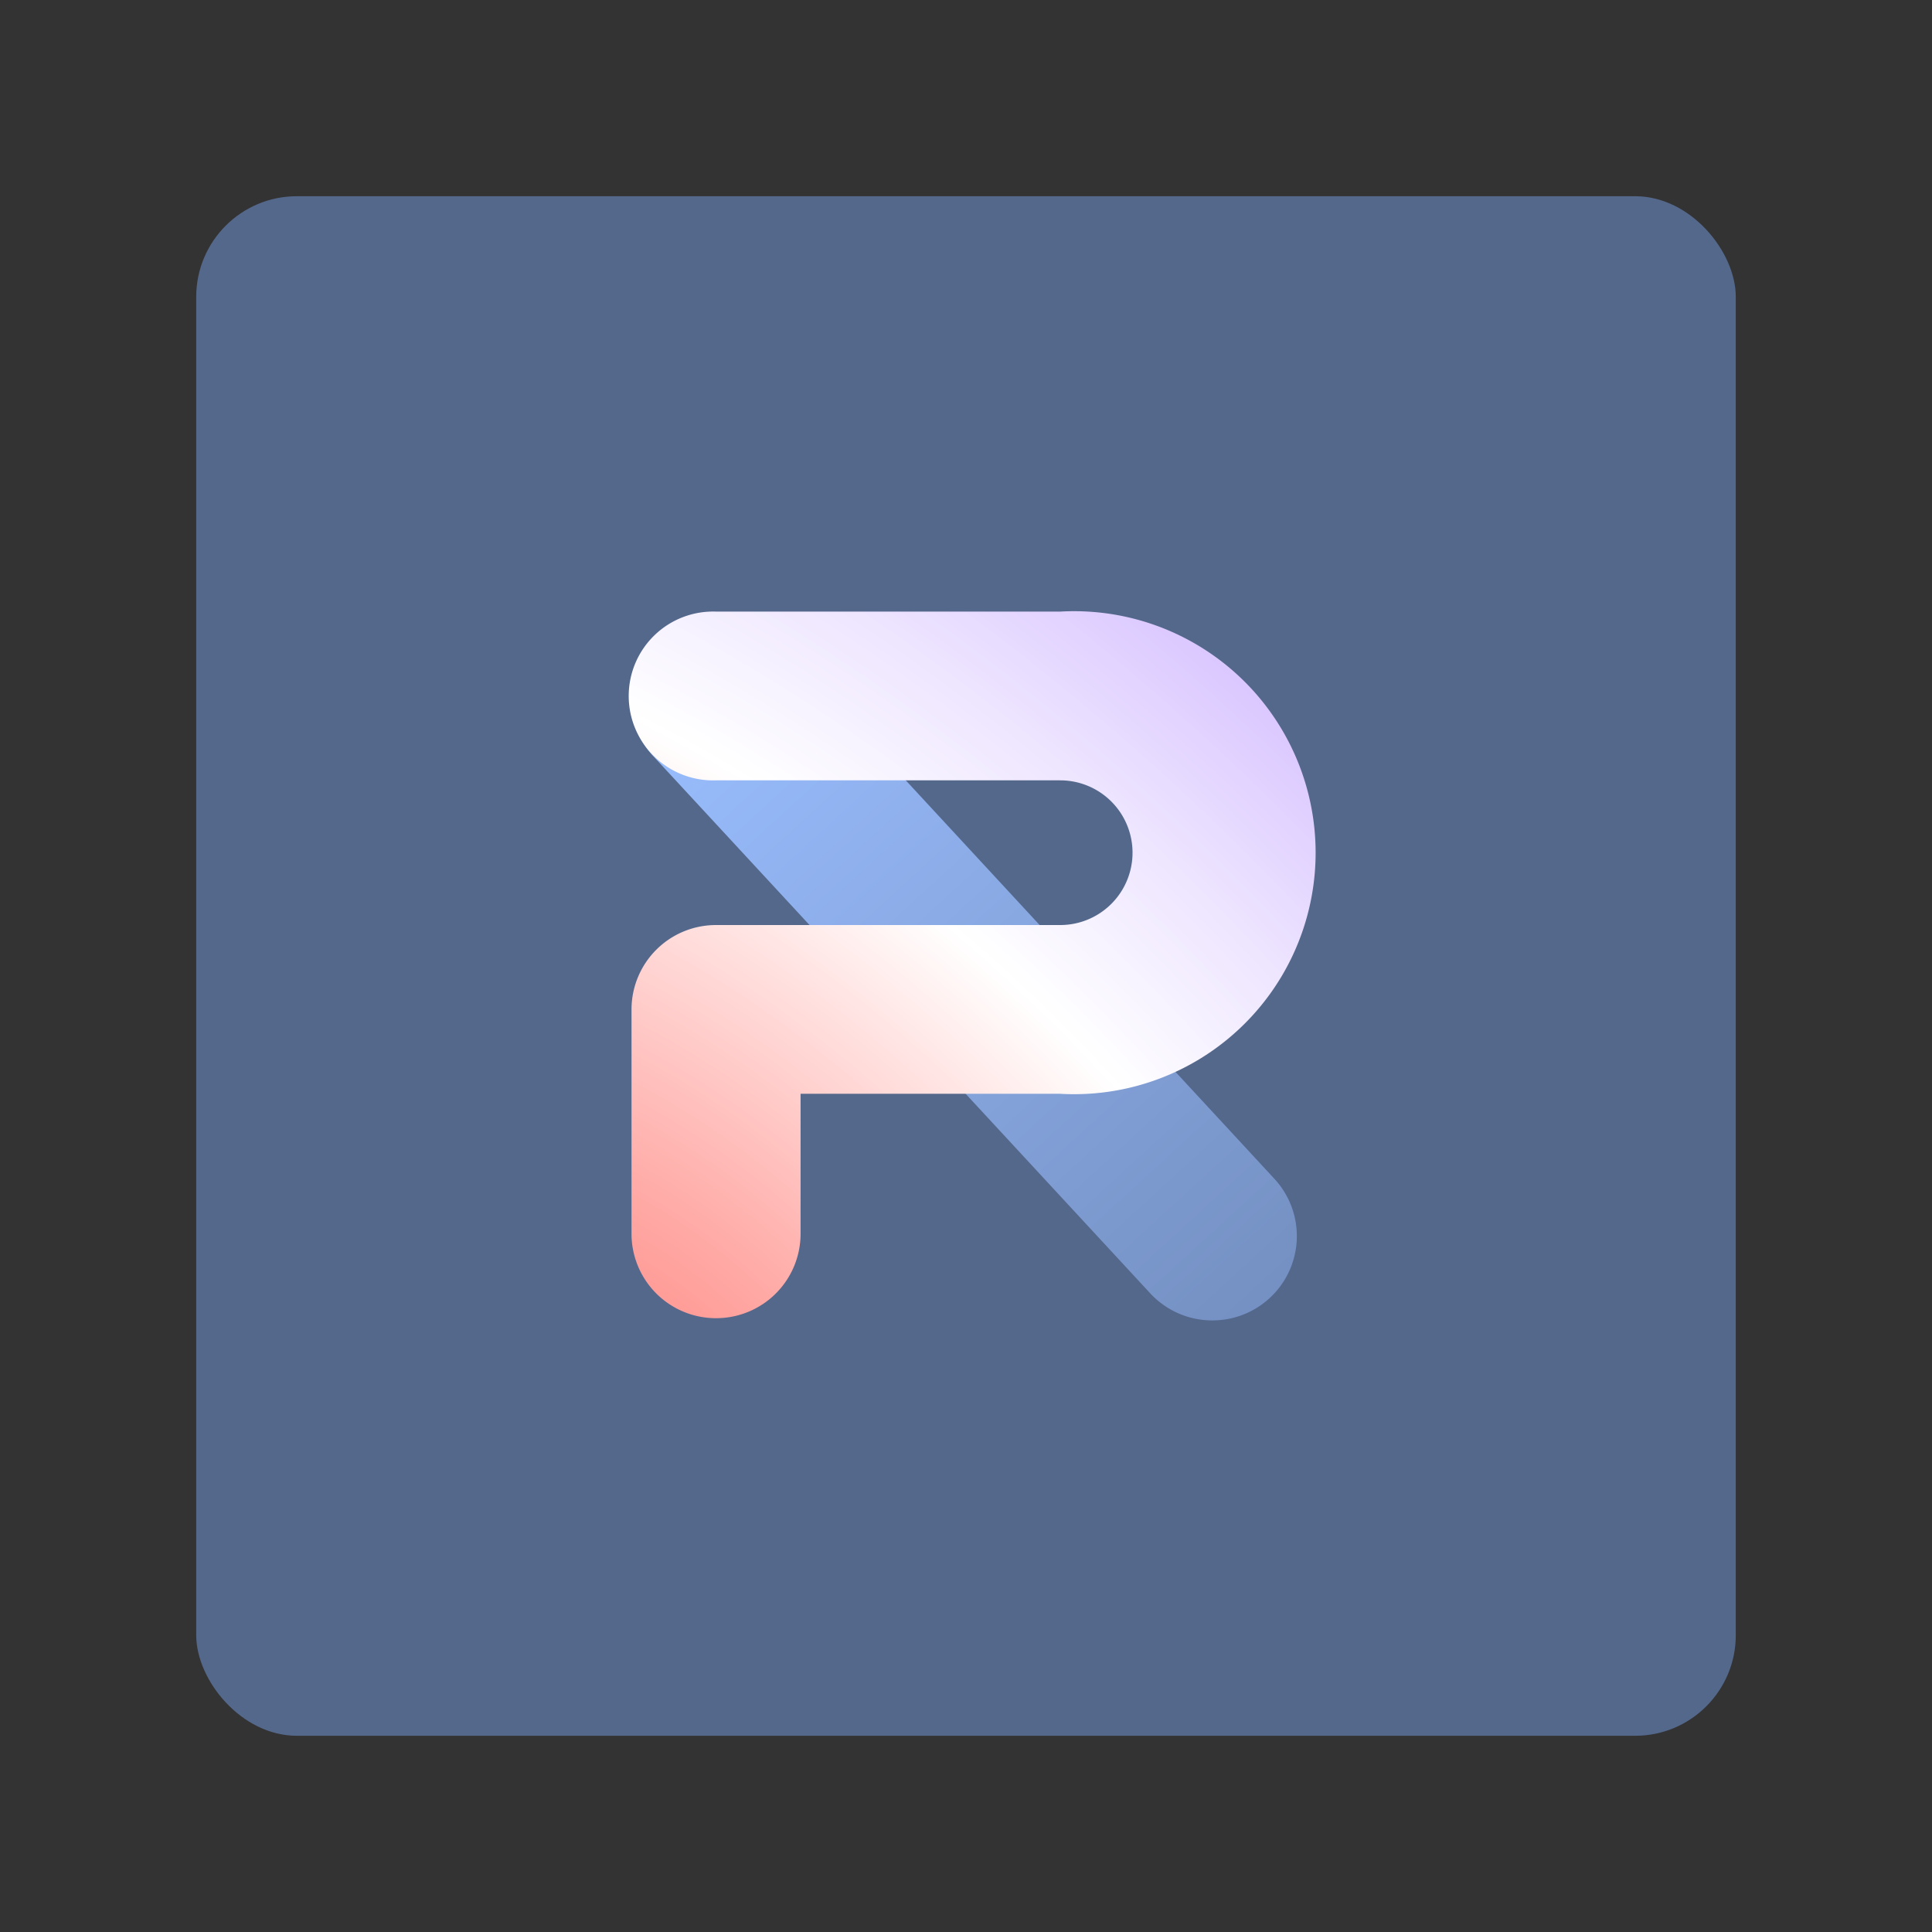 <svg xmlns="http://www.w3.org/2000/svg" viewBox="0 0 192 192"><rect x="0" y="0" width="192" height="192" fill="#333333" stroke="none"/><defs><radialGradient id="b" cx="-539.72" cy="409.65" r="2.35" gradientTransform="matrix(36.74 -38.67 -65.75 -62.47 46825.14 4862.86)" gradientUnits="userSpaceOnUse"><stop offset="0" stop-color="#ff837d"/><stop offset=".17" stop-color="#ffaaa6"/><stop offset=".48" stop-color="#fff"/><stop offset=".64" stop-color="#ede4ff"/><stop offset=".97" stop-color="#c1a0ff"/><stop offset="1" stop-color="#bd9aff"/></radialGradient><linearGradient id="a" x1="66.68" x2="130.29" y1="129.58" y2="60.24" gradientTransform="matrix(1 0 0 -1 0 194)" gradientUnits="userSpaceOnUse"><stop offset=".02" stop-color="#9abeff"/><stop offset="1" stop-color="#728dbe"/></linearGradient></defs><rect width="153" height="153" x="19.5" y="19.5" rx="10" style="fill:#54688c"/><path d="M120.48 131.22a8.38 8.38 0 0 1-6.17-2.69L64.87 75.09a8.39 8.39 0 0 1 12.34-11.38l49.44 53.44a8.38 8.38 0 0 1-6.17 14.07Z" style="fill:url(#a)"/><path d="M71.16 131a8.39 8.39 0 0 1-8.4-8.38v-22.31a8.39 8.39 0 0 1 8.4-8.38h34.2a7.19 7.19 0 1 0 0-14.38h-34.2a8.39 8.39 0 1 1 0-16.77h34.2a24 24 0 1 1 0 47.92h-25.8v13.9a8.39 8.39 0 0 1-8.4 8.4Z" style="fill:url(#b)"/></svg>